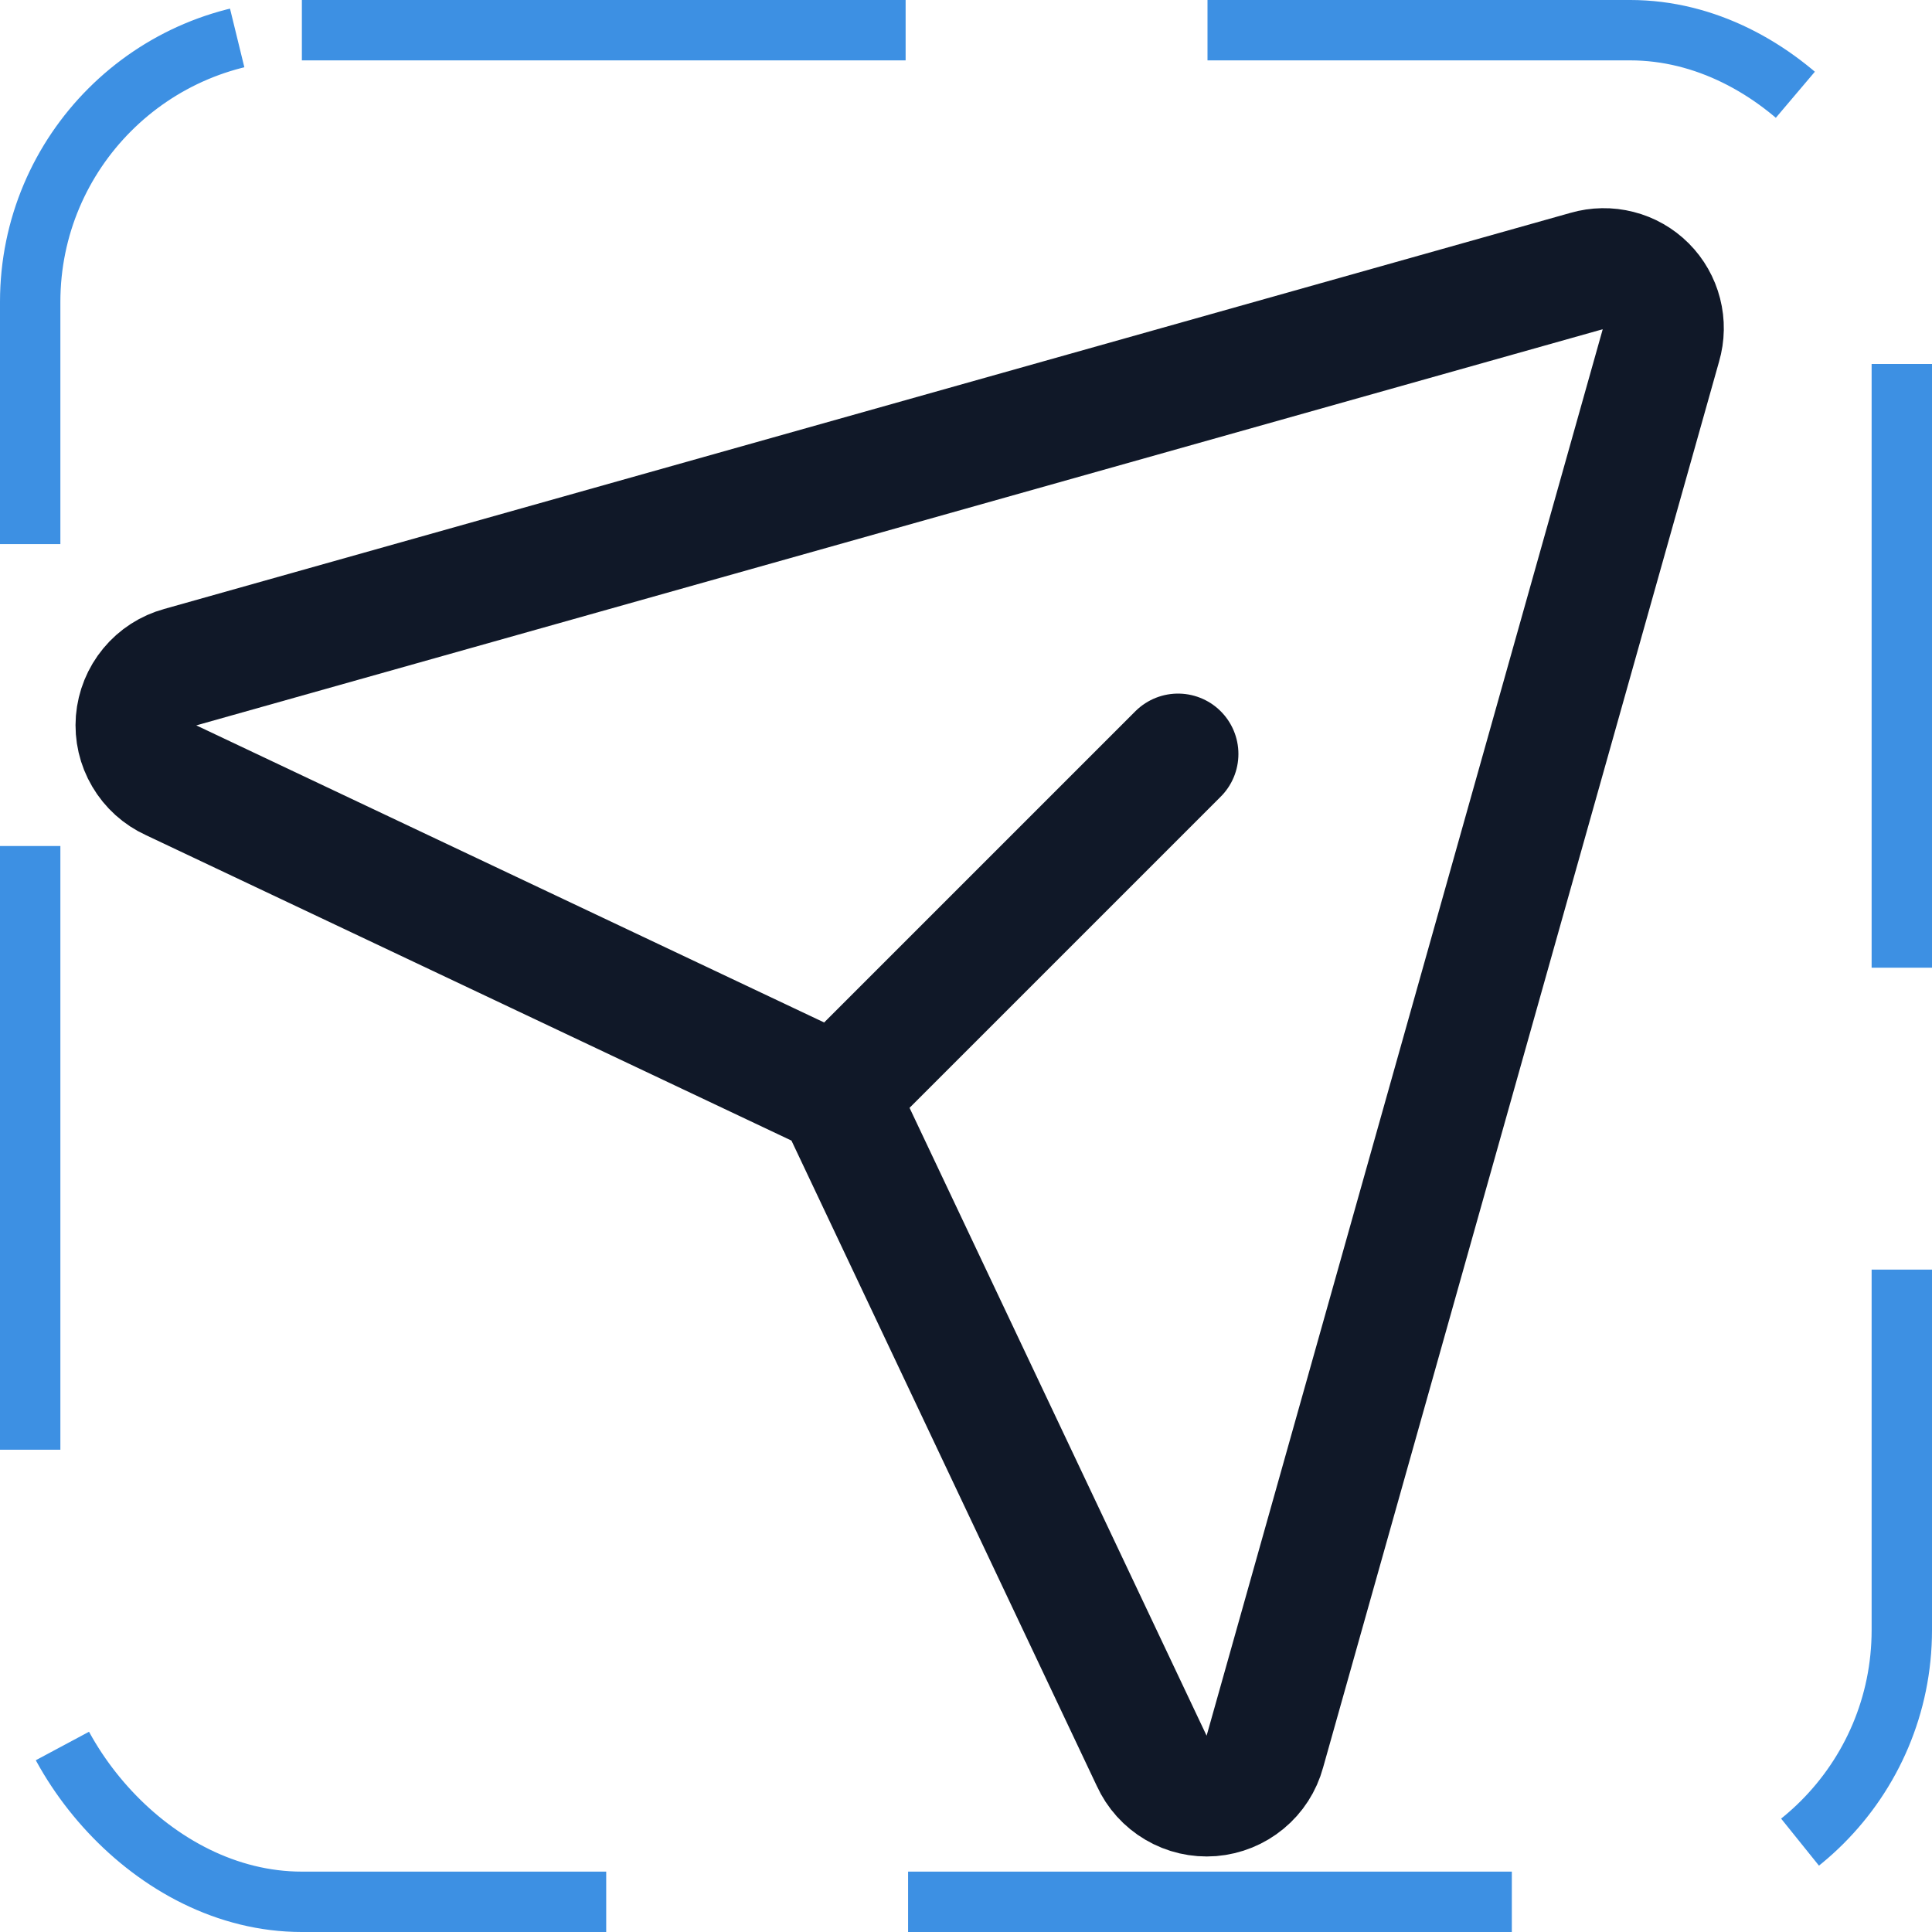 <svg width="32" height="32" viewBox="0 0 32 32" fill="none" xmlns="http://www.w3.org/2000/svg"><g id="Icon-PaperPlaneTilt"><g clip-path="url(#clip0_4_323)"><g id="size=md (32px)"><path id="Vector" d="M26.288 4.487L2.987 11.05C2.789 11.104 2.612 11.218 2.481 11.377C2.35 11.535 2.271 11.73 2.254 11.935C2.238 12.14 2.285 12.345 2.39 12.522C2.494 12.699 2.65 12.84 2.837 12.925L13.537 17.988C13.747 18.085 13.915 18.253 14.012 18.462L19.075 29.163C19.16 29.35 19.301 29.506 19.478 29.61C19.655 29.715 19.86 29.762 20.065 29.746C20.27 29.729 20.465 29.65 20.623 29.519C20.782 29.388 20.896 29.211 20.95 29.012L27.512 5.713C27.562 5.542 27.565 5.362 27.521 5.191C27.477 5.019 27.388 4.862 27.263 4.737C27.138 4.612 26.981 4.522 26.809 4.479C26.638 4.435 26.457 4.438 26.288 4.487V4.487Z" stroke="#101828" stroke-width="2" stroke-linecap="round" stroke-linejoin="round"/><path id="Vector_2" d="M13.863 18.137L19.512 12.488" stroke="#101828" stroke-width="2" stroke-linecap="round" stroke-linejoin="round"/></g></g><rect x="0.5" y="0.5" width="31" height="31" rx="4.5" stroke="#3D90E3" stroke-dasharray="10 5"/></g><defs><clipPath id="clip0_4_323"><rect width="32" height="32" rx="5" fill="white"/></clipPath></defs></svg>